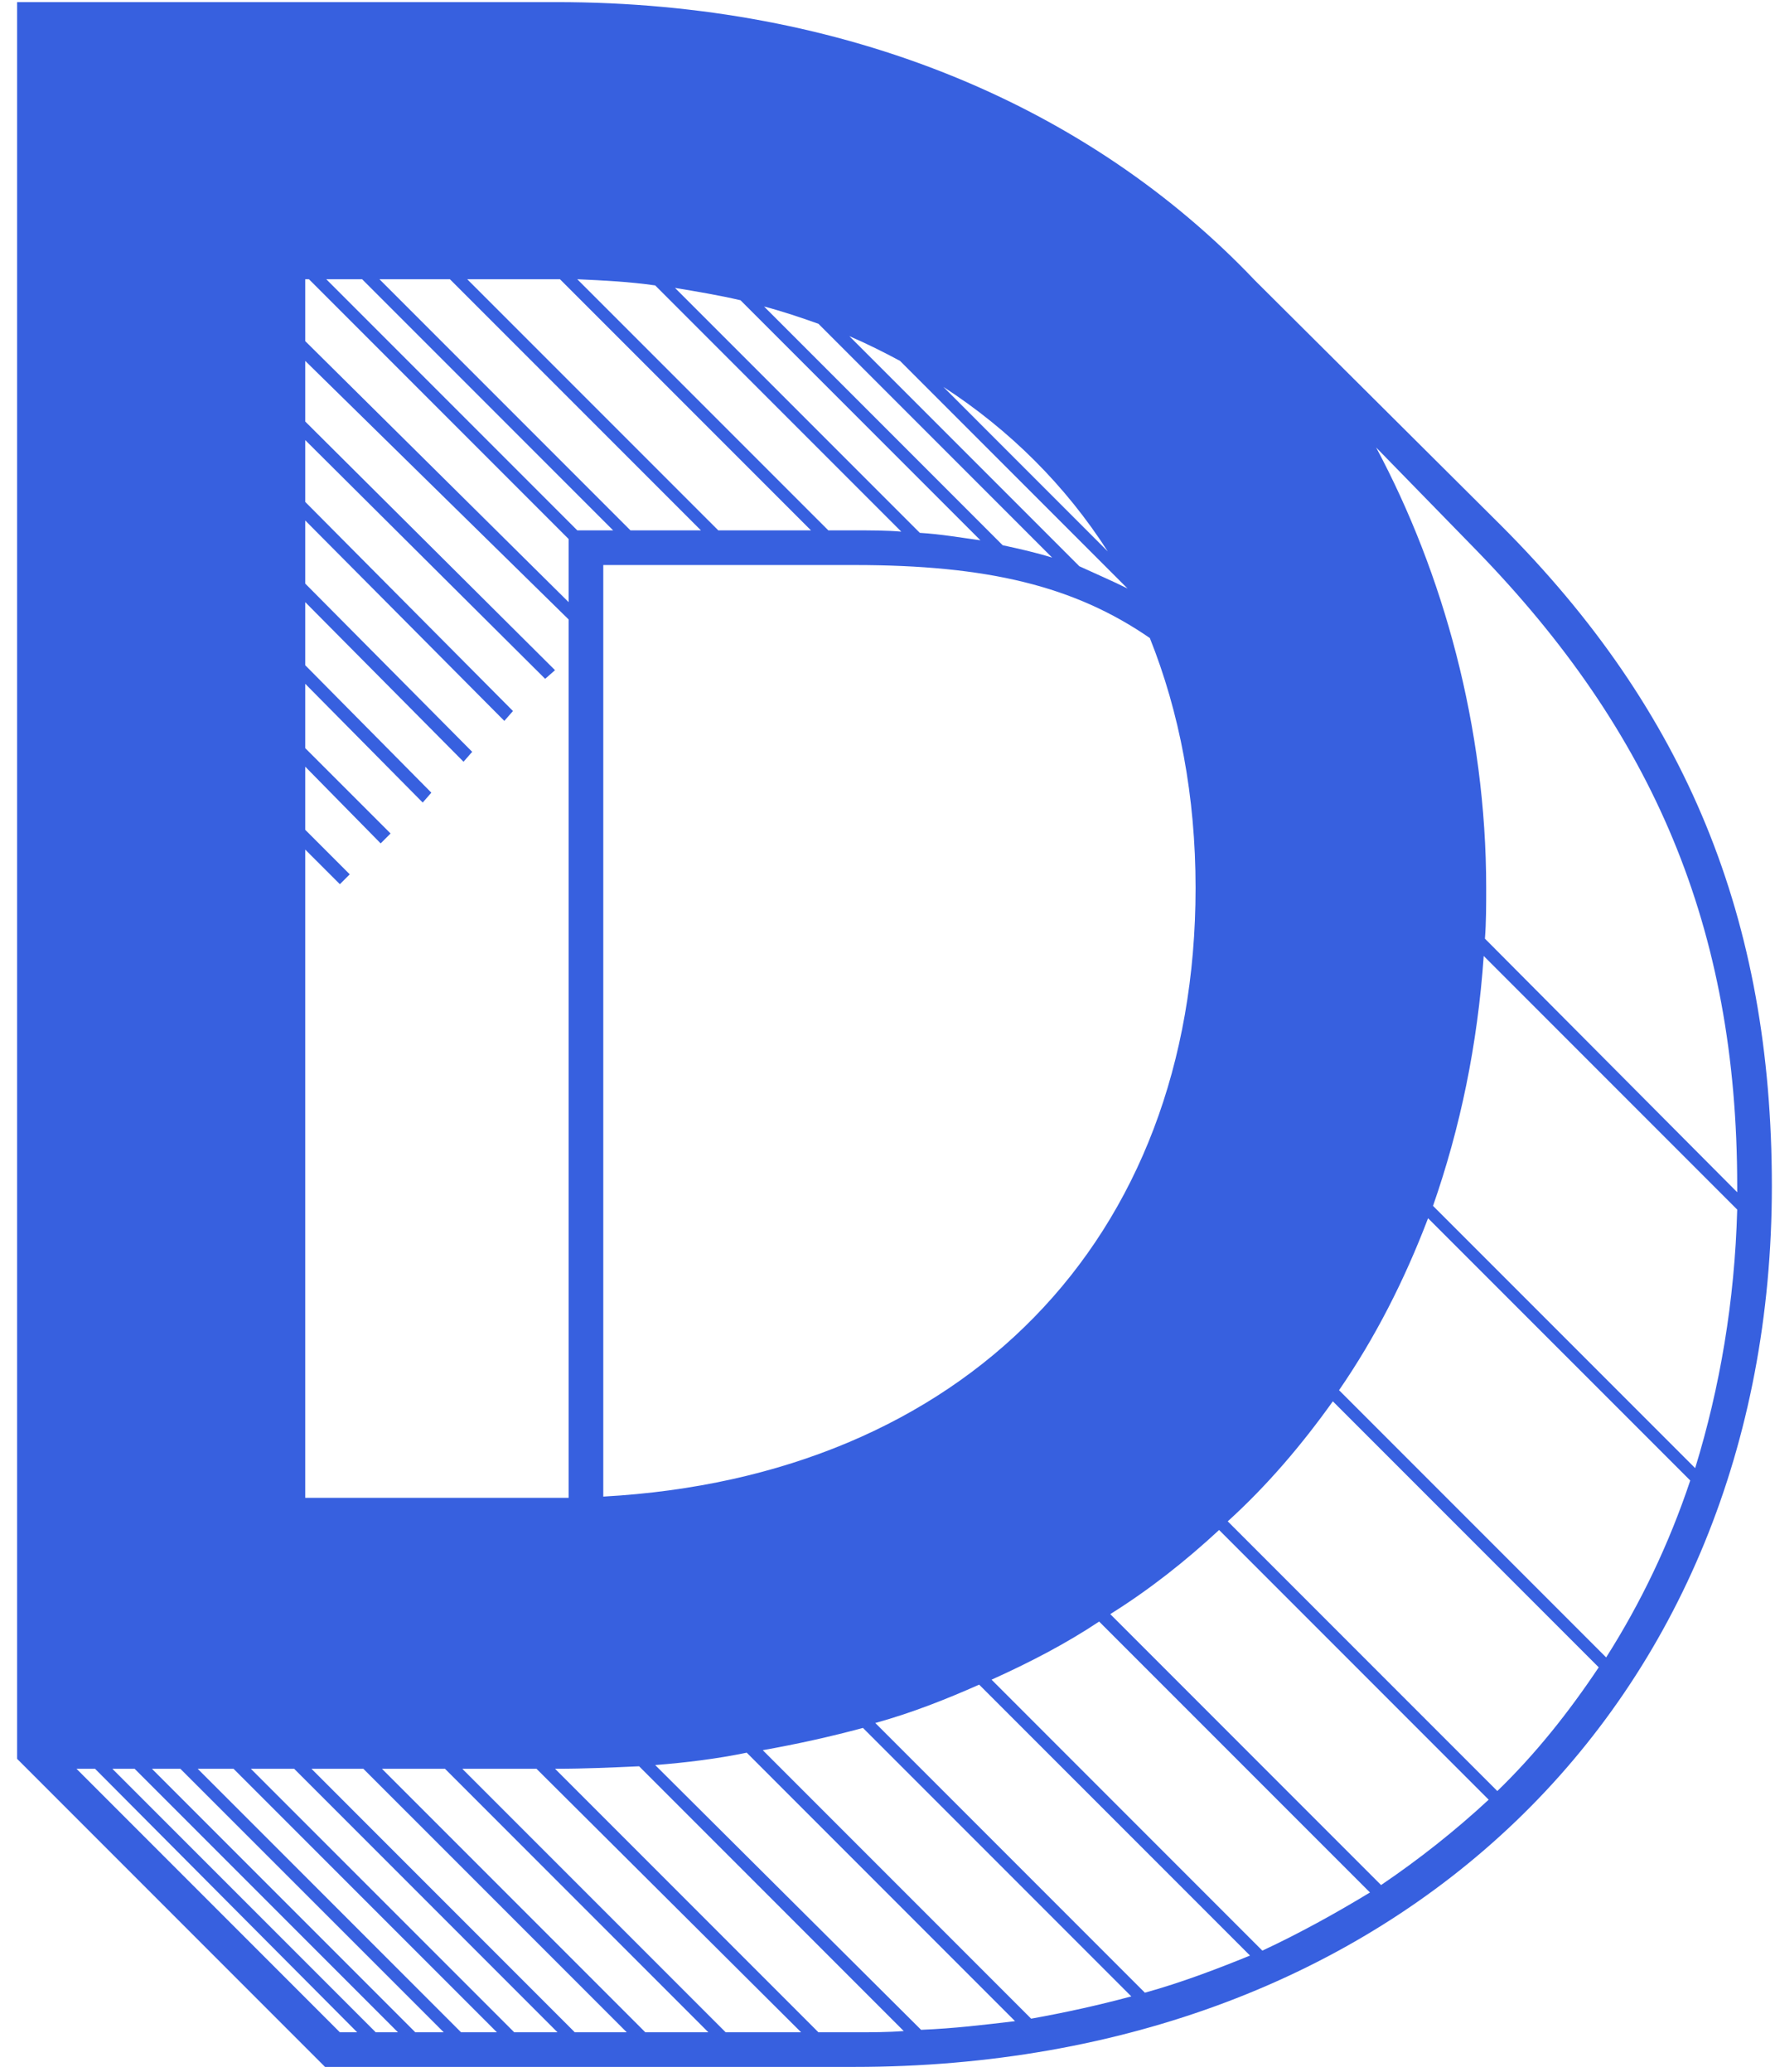<svg width="48" height="56" viewBox="0 0 48 56" fill="none" xmlns="http://www.w3.org/2000/svg">
<path fill-rule="evenodd" clip-rule="evenodd" d="M40.591 14.203C45.607 19.219 47.915 24.837 47.915 32.06C47.915 46.105 37.715 55.869 23.102 55.869H8.79L0.463 47.542V0.057H15.043C22.868 0.057 29.456 2.866 33.937 7.581L40.591 14.203ZM8.355 7.548H8.254V9.22L15.377 16.276V14.57L8.355 7.548ZM16.581 14.336L9.793 7.548H8.823L15.611 14.336H16.581ZM18.955 14.336L12.167 7.548H10.261L17.049 14.336H18.955ZM15.143 7.548H12.635L19.424 14.336H21.931L15.143 7.548ZM24.373 14.37L17.718 7.715C17.016 7.615 16.347 7.581 15.611 7.548L22.4 14.336H23.102C23.537 14.336 23.971 14.336 24.373 14.37ZM26.513 14.604L20.025 8.116C19.457 7.983 18.855 7.882 18.253 7.782L24.874 14.403C25.443 14.437 26.011 14.537 26.513 14.604ZM28.452 15.072L22.132 8.752C21.664 8.585 21.162 8.417 20.661 8.284L27.115 14.738C27.583 14.838 28.018 14.938 28.452 15.072ZM29.188 15.306C29.623 15.507 30.091 15.707 30.492 15.908L24.339 9.755C23.904 9.521 23.436 9.287 22.968 9.086L29.188 15.306ZM8.254 22.429L9.458 23.633L9.191 23.9L8.254 22.964V40.486H15.377V16.744L8.254 9.755V11.393L15.009 18.115L14.742 18.349L8.254 11.895V13.567L13.872 19.219L13.638 19.486L8.254 14.069V15.774L12.769 20.322L12.535 20.59L8.254 16.276V17.981L11.665 21.426L11.431 21.693L8.254 18.483V20.222L10.562 22.529L10.294 22.797L8.254 20.723V22.429ZM29.957 14.905C28.82 13.132 27.315 11.628 25.51 10.457L29.957 14.905ZM39.922 14.871L37.214 12.096C39.02 15.473 40.19 19.653 40.19 24C40.19 24.469 40.19 24.937 40.156 25.372L46.978 32.227V32.06C46.978 25.071 44.704 19.787 39.922 14.871ZM16.314 40.453C26.045 39.918 32.331 33.531 32.331 24C32.331 21.526 31.897 19.252 31.094 17.246C29.054 15.841 26.713 15.273 23.102 15.273H16.314V40.453ZM38.752 32.595L45.841 39.684C46.51 37.51 46.911 35.169 46.978 32.695L40.123 25.84C39.956 28.247 39.488 30.488 38.752 32.595ZM45.708 40.018L38.618 32.929C37.983 34.601 37.18 36.173 36.211 37.577L43.434 44.8C44.37 43.329 45.139 41.724 45.708 40.018ZM40.491 48.412C41.528 47.409 42.43 46.272 43.233 45.068L36.043 37.878C35.207 39.049 34.271 40.152 33.201 41.122L40.491 48.412ZM30.024 43.63L37.347 50.953C38.384 50.251 39.354 49.482 40.257 48.646L32.967 41.356C32.064 42.192 31.094 42.961 30.024 43.63ZM26.814 45.402L34.137 52.726C35.14 52.258 36.11 51.722 37.047 51.154L29.723 43.831C28.82 44.432 27.85 44.934 26.814 45.402ZM23.67 46.573L30.96 53.863C31.93 53.595 32.9 53.227 33.803 52.859L26.479 45.536C25.576 45.937 24.64 46.305 23.67 46.573ZM20.627 47.308L27.884 54.565C28.82 54.398 29.723 54.197 30.593 53.963L23.336 46.706C22.467 46.941 21.564 47.141 20.627 47.308ZM20.193 47.375C19.39 47.542 18.554 47.643 17.718 47.71L24.908 54.866C25.777 54.832 26.613 54.732 27.449 54.632L20.193 47.375ZM22.132 54.933H23.102C23.57 54.933 24.005 54.933 24.439 54.899L17.283 47.743C16.548 47.776 15.812 47.81 15.043 47.81H15.009L22.132 54.933ZM2.068 47.81L9.191 54.933H9.659L2.57 47.81H2.068ZM3.038 47.81L10.161 54.933H10.762L3.64 47.81H3.038ZM4.108 47.81L11.231 54.933H12L4.877 47.81H4.108ZM5.345 47.81L12.468 54.933H13.438L6.315 47.81H5.345ZM6.783 47.81L13.906 54.933H15.076L7.954 47.81H6.783ZM8.422 47.81L15.544 54.933H16.949L9.826 47.81H8.422ZM10.328 47.81L17.451 54.933H19.156L12.033 47.81H10.328ZM12.501 47.81L19.624 54.933H21.664L14.508 47.81H12.501Z" fill="#3760DF"/>
</svg>
